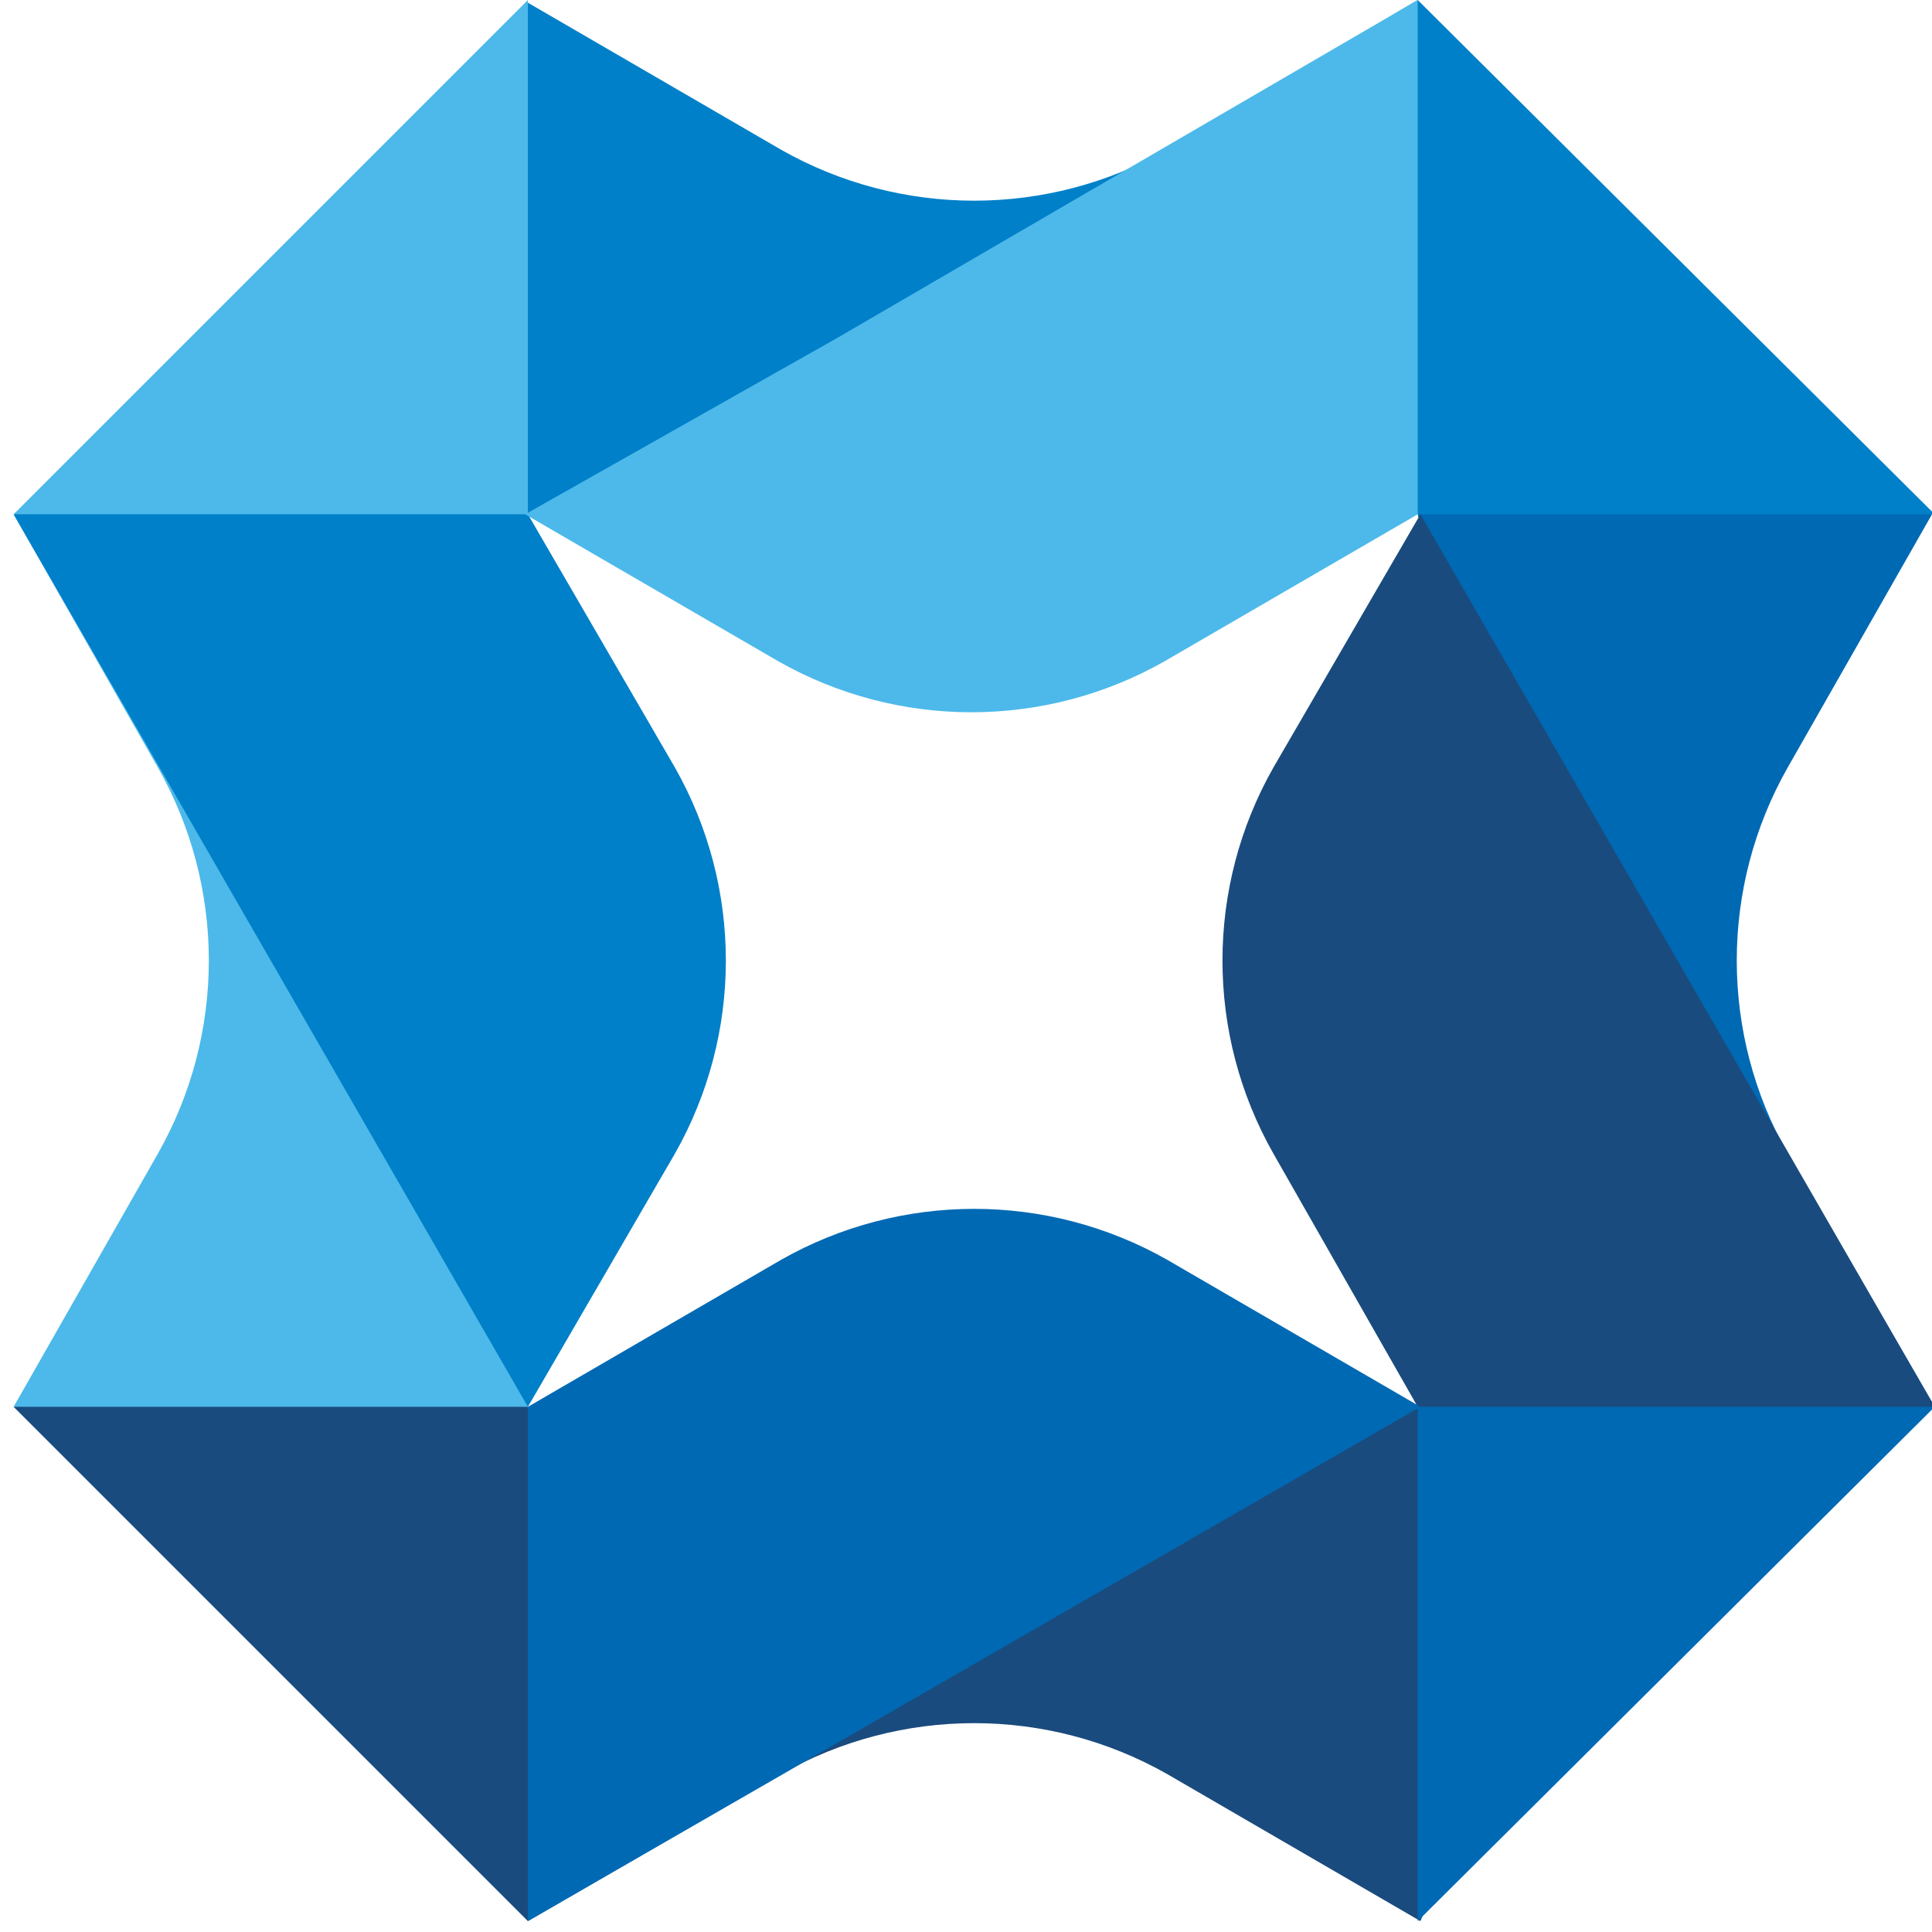 <?xml version="1.0" encoding="UTF-8"?>
<svg width="71px" height="71px" viewBox="0 0 71 71" version="1.1" xmlns="http://www.w3.org/2000/svg" xmlns:xlink="http://www.w3.org/1999/xlink">
    <!-- Generator: Sketch 48.1 (47250) - http://www.bohemiancoding.com/sketch -->
    <title>Slice</title>
    <desc>Created with Sketch.</desc>
    <defs></defs>
    <g id="Page-1" stroke="none" stroke-width="1" fill="none" fill-rule="evenodd">
        <g id="crowdcode-emblem" fill-rule="nonzero">
            <g id="Ebene-1">
                <path d="M0.5,18.9 L14.8,36.9 L19.4,51.7 L11.1,54.4 L0.5,51.7 L5.8,42.4 C8.3,38 8.3,32.6 5.8,28.2 L0.5,18.9 Z" id="Shape" fill="#4CB9EA"></path>
                <path d="M19.4,18.9 L24.8,28.2 C27.3,32.6 27.3,38 24.8,42.4 L19.4,51.7 L0.5,18.9 L11.5,15 L19.4,18.9 Z" id="Shape" fill="#0080C9"></path>
                <path d="M52.1,0 L35.8,15.6 L19.4,19 L16.2,10.5 L19.4,0.1 L28.7,5.5 C33.1,8 38.5,8 42.9,5.5 L52.1,0 Z" id="Shape" fill="#0080C9"></path>
                <path d="M52.1,18.9 L42.8,24.3 C38.4,26.8 33,26.8 28.6,24.3 L19.3,18.9 L30.8,12.4 L52.1,0 L55.9,10.8 L52.1,18.9 Z" id="Shape" fill="#4CB9EA"></path>
                <polygon id="Shape" fill="#4CB9EA" points="19.4 0 0.5 18.9 19.4 18.9 19.4 9.1"></polygon>
                <path d="M71.1,51.7 L56.4,39.5 L52.1,18.9 L60,15.5 L71,18.9 L65.7,28.2 C63.2,32.6 63.2,38 65.7,42.4 L71.1,51.7 Z" id="Shape" fill="#0069B4"></path>
                <path d="M52.1,51.7 L46.8,42.4 C44.3,38 44.3,32.6 46.8,28.2 L52.2,18.9 L71.1,51.7 L61,55.4 L52.1,51.7 Z" id="Shape" fill="#1A4B7E"></path>
                <path d="M19.4,70.6 L35.3,55.7 L52.2,51.7 L56.8,59.6 L52.2,70.6 L42.9,65.2 C38.5,62.7 33.1,62.7 28.7,65.2 L19.4,70.6 Z" id="Shape" fill="#1A4B7E"></path>
                <path d="M19.4,51.7 L28.7,46.3 C33.1,43.8 38.5,43.8 42.9,46.3 L52.2,51.7 L19.4,70.6 L15.5,61.2 L19.4,51.7 Z" id="Shape" fill="#0069B4"></path>
                <polygon id="Shape" fill="#0069B4" points="52.1 70.6 71.1 51.7 52.1 51.7"></polygon>
                <polygon id="Shape" fill="#0080C9" points="71.1 18.9 52.1 0 52.1 18.9"></polygon>
                <polygon id="Shape" fill="#1A4B7E" points="19.4 70.6 19.4 51.7 0.5 51.7"></polygon>
            </g>
        </g>
    </g>
</svg>